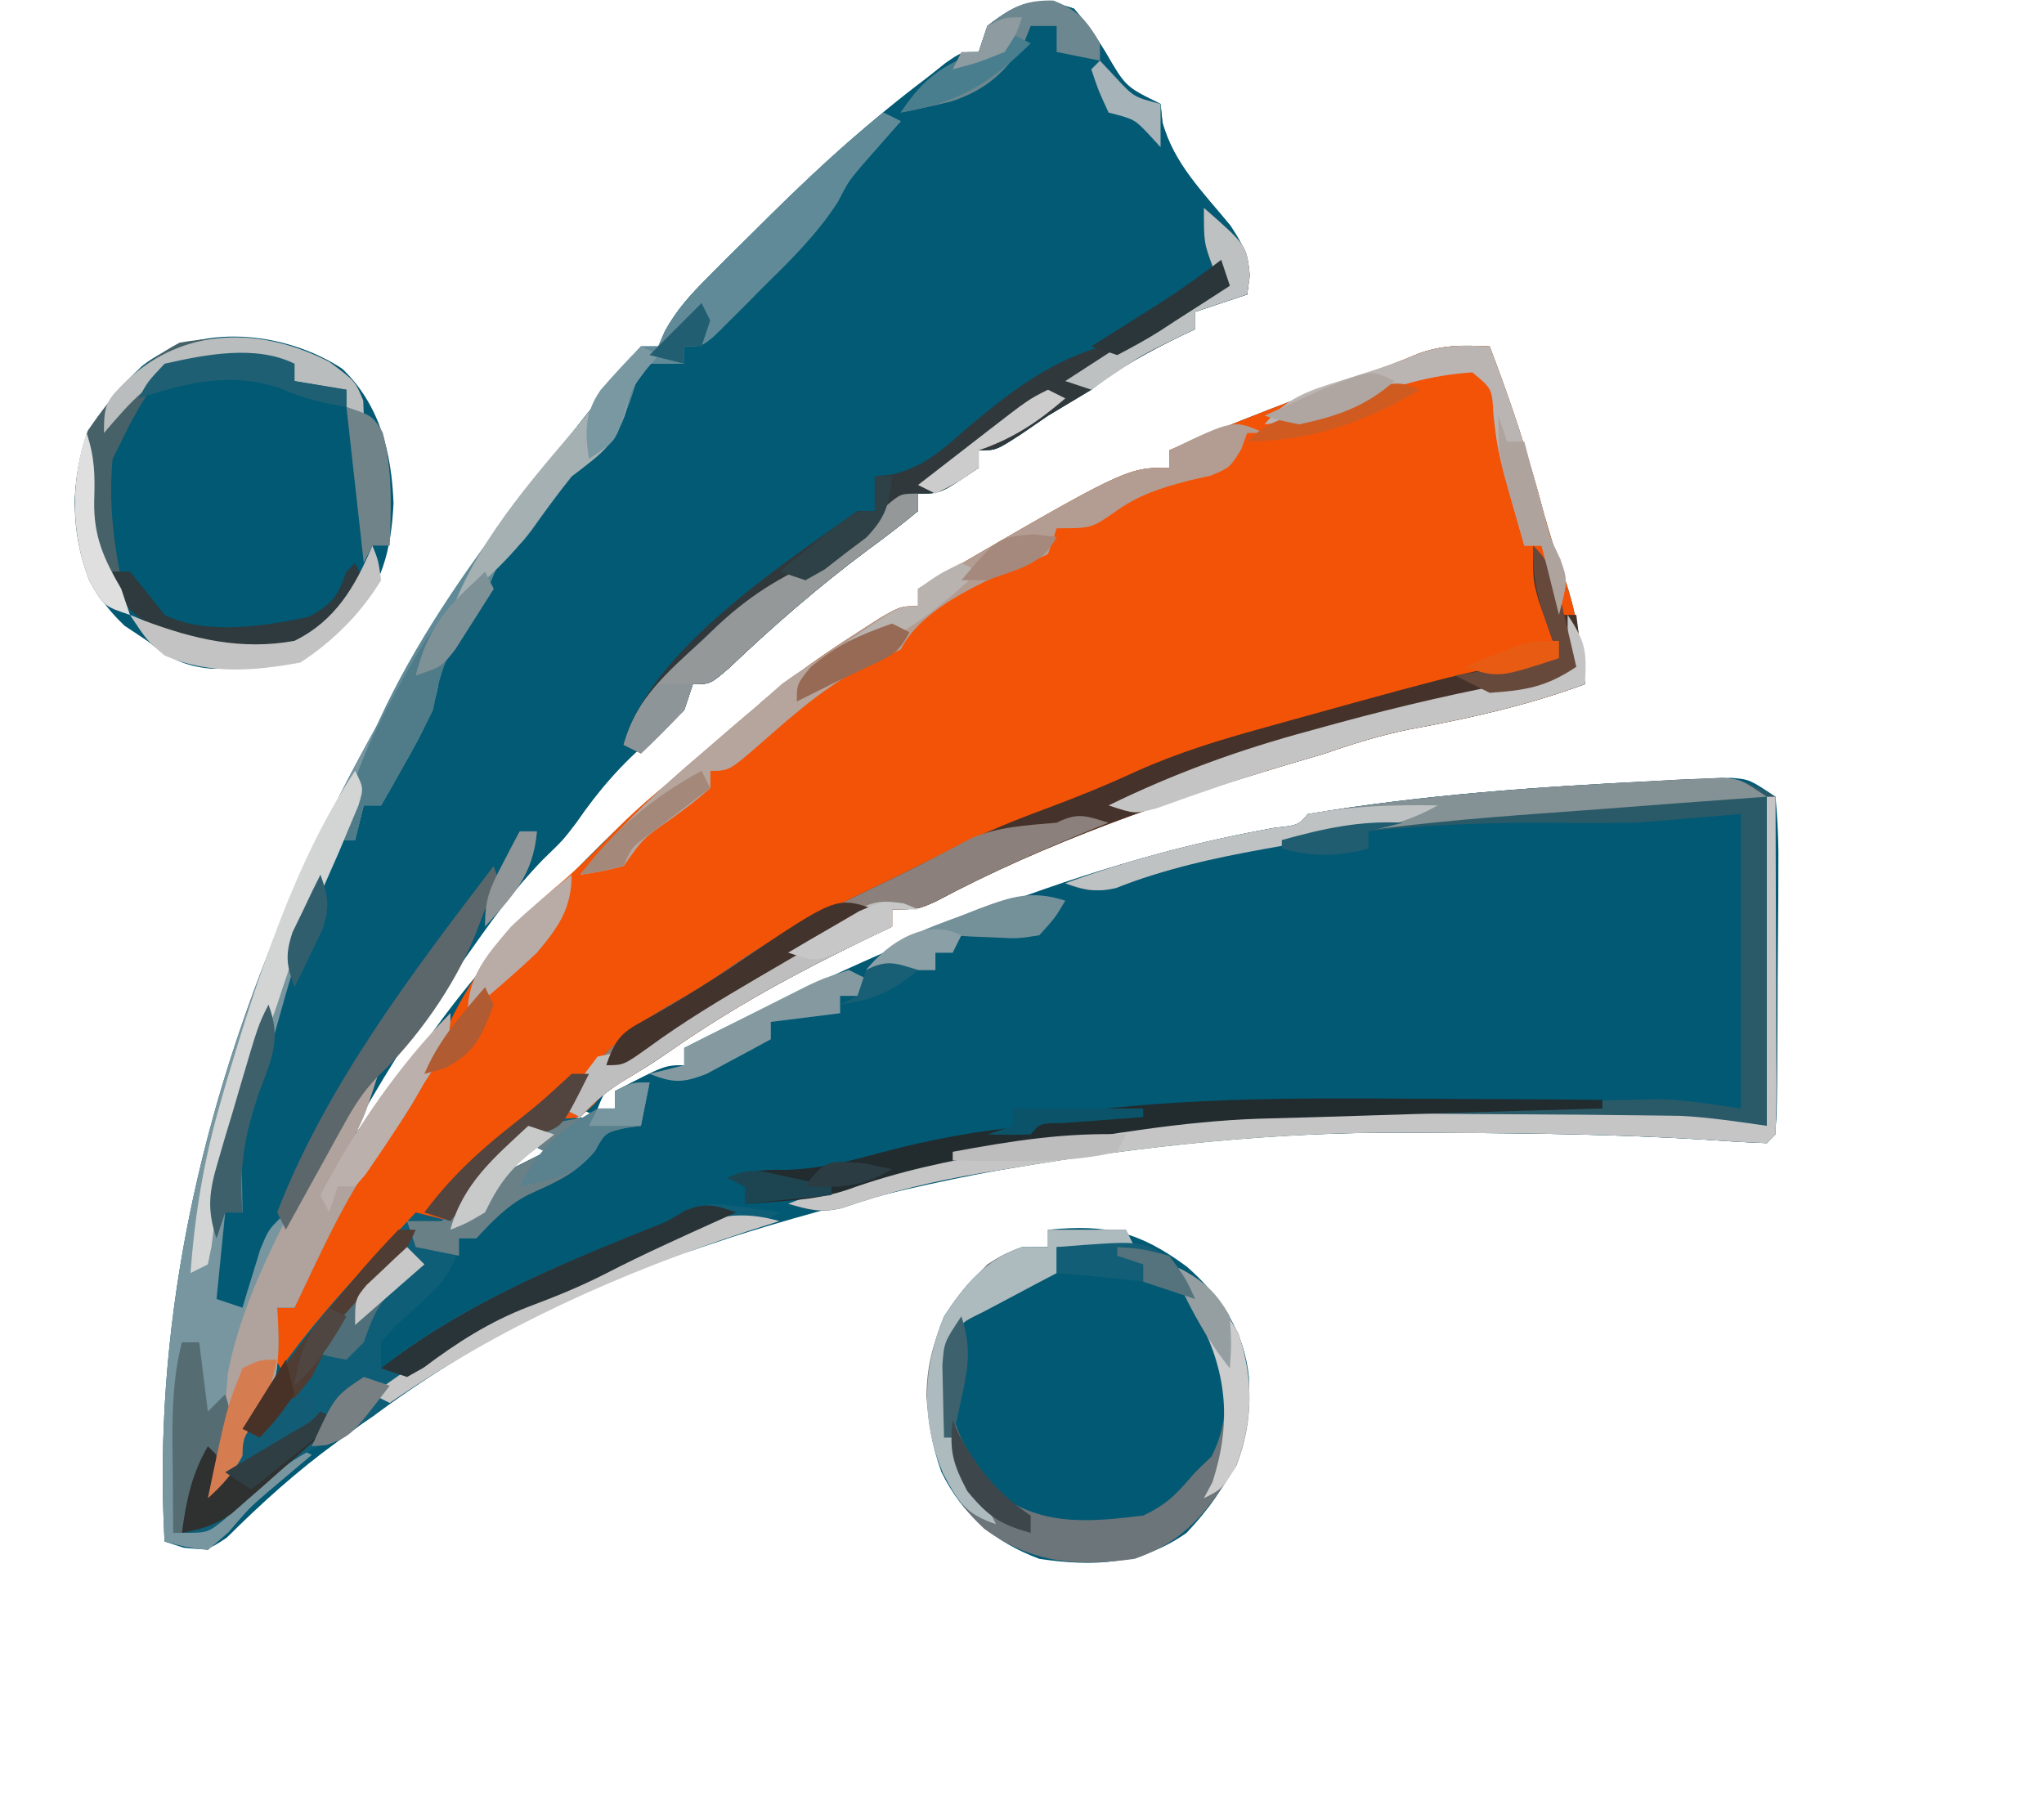<?xml version="1.0" encoding="UTF-8"?>
<svg version="1.1" xmlns="http://www.w3.org/2000/svg" width="236" height="208">
<path d="M0 0 C1.914 2.25 1.914 2.25 3.625 5 C5.962 9.035 5.962 9.035 10 11 C10.071 11.701 10.142 12.402 10.215 13.125 C11.528 17.935 14.954 21.255 18.066 25.062 C20.084 28.127 20.466 29.429 20 33 C18.02 33.66 16.04 34.32 14 35 C14 35.66 14 36.32 14 37 C13.469 37.254 12.938 37.508 12.391 37.77 C8.647 39.594 5.274 41.403 2 44 C0.337 45.006 -1.33 46.006 -3 47 C-4.052 47.722 -5.104 48.444 -6.188 49.188 C-9 51 -9 51 -11 51 C-11 51.66 -11 52.32 -11 53 C-15.385 56 -15.385 56 -18 56 C-18 56.66 -18 57.32 -18 58 C-19.905 59.575 -21.818 61.045 -23.812 62.5 C-29.502 66.739 -34.718 71.275 -39.855 76.164 C-42 78 -42 78 -44 78 C-44.495 79.485 -44.495 79.485 -45 81 C-46.637 82.543 -46.637 82.543 -48.688 84.188 C-52.207 87.161 -54.878 90.218 -57.48 94.008 C-59 96 -59 96 -61.277 98.207 C-64.715 101.734 -67.514 105.563 -70.375 109.562 C-70.945 110.354 -71.515 111.146 -72.102 111.962 C-76.472 118.103 -80.421 124.362 -84 131 C-81.19 127.834 -78.476 124.715 -76.125 121.188 C-71.708 114.562 -66.677 108.575 -61 103 C-60.054 102.034 -59.11 101.067 -58.168 100.098 C-53.247 95.072 -48.441 90.295 -42.672 86.23 C-40.194 84.407 -38.142 82.2 -36 80 C-32.588 77.147 -29.061 74.643 -25.312 72.25 C-24.36 71.636 -23.407 71.023 -22.426 70.391 C-20 69 -20 69 -18 69 C-18 68.34 -18 67.68 -18 67 C6.02 53 6.02 53 11 53 C11 52.34 11 51.68 11 51 C18.534 47.757 26.127 44.818 33.871 42.113 C35.834 41.415 37.782 40.671 39.703 39.863 C42.558 38.79 44.977 38.859 48 39 C50.434 45.389 52.555 51.755 54.277 58.371 C54.961 60.857 55.763 63.259 56.625 65.688 C58.04 69.793 58.607 73.68 59 78 C52.281 80.475 45.575 81.963 38.551 83.254 C35.242 83.949 32.185 84.879 29 86 C27.523 86.444 26.044 86.882 24.562 87.312 C10.585 91.495 -3.035 96.194 -15.941 103.082 C-18 104 -18 104 -21 104 C-21 104.66 -21 105.32 -21 106 C-22.016 106.485 -23.032 106.969 -24.078 107.469 C-31.923 111.268 -39.289 115.245 -46.449 120.238 C-49 122 -49 122 -51.77 123.605 C-54.12 124.805 -54.12 124.805 -55 127 C-54.34 127 -53.68 127 -53 127 C-53 126.34 -53 125.68 -53 125 C-47.25 122 -47.25 122 -45 122 C-45 121.34 -45 120.68 -45 120 C-23.087 108.92 -1.122 98.937 23.184 94.578 C25.892 94.291 25.892 94.291 27 93 C40.317 90.753 54.021 89.819 67.5 89.188 C68.513 89.135 69.527 89.082 70.571 89.027 C71.506 88.991 72.442 88.955 73.406 88.918 C74.224 88.885 75.042 88.851 75.885 88.817 C78 89 78 89 81 91 C81.279 93.968 81.372 96.724 81.328 99.691 C81.326 100.552 81.324 101.412 81.322 102.299 C81.316 104.119 81.302 105.939 81.281 107.759 C81.25 110.555 81.24 113.35 81.234 116.146 C81.225 117.911 81.215 119.676 81.203 121.441 C81.199 122.283 81.195 123.125 81.19 123.992 C81.117 129.883 81.117 129.883 80 131 C77.408 130.901 74.836 130.743 72.25 130.562 C62.767 130.006 53.293 129.853 43.797 129.822 C42.209 129.816 40.621 129.806 39.033 129.792 C27.551 129.7 16.378 130.467 5 132 C3.903 132.146 2.805 132.292 1.675 132.443 C-12.592 134.462 -26.277 137.633 -40 142 C-41.237 142.378 -42.475 142.755 -43.75 143.145 C-57.752 147.731 -71.312 155.045 -83 164 C-84.017 164.733 -84.017 164.733 -85.055 165.48 C-89.678 168.835 -93.769 172.534 -97.824 176.559 C-100 178 -100 178 -102.77 177.723 C-103.506 177.484 -104.242 177.246 -105 177 C-107.651 128.638 -84.755 82.405 -55.241 45.564 C-54.069 44.087 -52.93 42.585 -51.793 41.082 C-51.201 40.395 -50.61 39.708 -50 39 C-49.34 39 -48.68 39 -48 39 C-47.747 38.423 -47.495 37.845 -47.234 37.251 C-45.85 34.727 -44.285 33.026 -42.254 30.988 C-41.504 30.234 -40.754 29.48 -39.981 28.703 C-39.183 27.914 -38.385 27.125 -37.562 26.312 C-36.752 25.506 -35.941 24.7 -35.105 23.869 C-29.341 18.192 -23.47 12.87 -17 8 C-16.286 7.432 -15.572 6.863 -14.836 6.277 C-13 5 -13 5 -11 5 C-10.67 4.01 -10.34 3.02 -10 2 C-6.371 -0.822 -4.361 -1.52 0 0 Z M-57 127 C-57.99 127.99 -58.98 128.98 -60 130 C-58.35 129.34 -56.7 128.68 -55 128 C-55.66 127.67 -56.32 127.34 -57 127 Z M-63 131 C-63.99 132.485 -63.99 132.485 -65 134 C-63.68 133.34 -62.36 132.68 -61 132 C-61.66 131.67 -62.32 131.34 -63 131 Z M-86 133 C-85 135 -85 135 -85 135 Z M-87 135 C-86 137 -86 137 -86 137 Z M-88 137 C-87 139 -87 139 -87 139 Z " fill="#015974" transform="translate(124,1)"/>
<path d="M0 0 C2.434 6.389 4.555 12.755 6.277 19.371 C6.961 21.857 7.763 24.259 8.625 26.688 C10.04 30.793 10.607 34.68 11 39 C4.281 41.475 -2.425 42.963 -9.449 44.254 C-12.758 44.949 -15.815 45.879 -19 47 C-20.477 47.444 -21.956 47.882 -23.438 48.312 C-37.415 52.495 -51.035 57.194 -63.941 64.082 C-66 65 -66 65 -69 65 C-69 65.66 -69 66.32 -69 67 C-70.016 67.485 -71.032 67.969 -72.078 68.469 C-79.923 72.268 -87.289 76.245 -94.449 81.238 C-96.175 82.43 -97.944 83.563 -99.746 84.637 C-101.994 85.852 -101.994 85.852 -103.375 87.5 C-105 89 -105 89 -108.188 90.125 C-112.69 91.876 -115.101 95.312 -118.008 99.039 C-120 101 -120 101 -122.461 101.484 C-125.997 102.202 -127.177 103.917 -129.5 106.625 C-130.272 107.522 -131.044 108.419 -131.84 109.344 C-134.387 112.476 -136.744 115.653 -139 119 C-140.429 116.646 -141.087 115.52 -140.625 112.75 C-140.419 112.172 -140.213 111.595 -140 111 C-139.34 111 -138.68 111 -138 111 C-137.762 109.992 -137.523 108.984 -137.277 107.945 C-136.075 103.744 -134.003 100.463 -131.562 96.875 C-128.96 92.961 -126.386 89.052 -124 85 C-123.505 84.196 -123.01 83.391 -122.5 82.562 C-120.945 79.988 -120.945 79.988 -119.625 77.125 C-116.354 70.834 -112.538 66.366 -107.105 61.82 C-104.949 59.956 -102.982 57.986 -101 55.938 C-97.821 52.702 -94.486 50.019 -90.812 47.371 C-88.305 45.474 -86.19 43.249 -84 41 C-80.588 38.147 -77.061 35.643 -73.312 33.25 C-72.36 32.636 -71.407 32.023 -70.426 31.391 C-68 30 -68 30 -66 30 C-66 29.34 -66 28.68 -66 28 C-41.98 14 -41.98 14 -37 14 C-37 13.34 -37 12.68 -37 12 C-29.466 8.757 -21.873 5.818 -14.129 3.113 C-12.166 2.415 -10.218 1.671 -8.297 0.863 C-5.442 -0.21 -3.023 -0.141 0 0 Z " fill="#F35307" transform="translate(172,40)"/>
<path d="M0 0 C1.914 2.25 1.914 2.25 3.625 5 C5.962 9.035 5.962 9.035 10 11 C10.071 11.701 10.142 12.402 10.215 13.125 C11.528 17.935 14.954 21.255 18.066 25.062 C20.084 28.127 20.466 29.429 20 33 C18.02 33.66 16.04 34.32 14 35 C14 35.66 14 36.32 14 37 C13.469 37.254 12.938 37.508 12.391 37.77 C8.647 39.594 5.274 41.403 2 44 C0.337 45.006 -1.33 46.006 -3 47 C-4.052 47.722 -5.104 48.444 -6.188 49.188 C-9 51 -9 51 -11 51 C-11 51.66 -11 52.32 -11 53 C-15.385 56 -15.385 56 -18 56 C-18 56.66 -18 57.32 -18 58 C-19.905 59.575 -21.818 61.045 -23.812 62.5 C-29.502 66.739 -34.718 71.275 -39.855 76.164 C-42 78 -42 78 -44 78 C-44.495 79.485 -44.495 79.485 -45 81 C-46.637 82.543 -46.637 82.543 -48.688 84.188 C-52.207 87.161 -54.878 90.218 -57.48 94.008 C-59 96 -59 96 -61.27 98.184 C-64.791 101.816 -67.594 105.807 -70.5 109.938 C-76.762 118.793 -76.762 118.793 -79.605 122.043 C-82.492 125.607 -84.629 129.356 -86.812 133.375 C-87.219 134.111 -87.626 134.847 -88.045 135.605 C-89.036 137.4 -90.019 139.2 -91 141 C-91.66 141 -92.32 141 -93 141 C-93.124 141.557 -93.248 142.114 -93.375 142.688 C-94.06 145.221 -94.991 147.579 -96 150 C-96.66 150 -97.32 150 -98 150 C-98.495 150.99 -98.495 150.99 -99 152 C-100.205 147.06 -99.686 143.777 -98 139 C-97.67 138.67 -97.34 138.34 -97 138 C-97.062 137.072 -97.124 136.144 -97.188 135.188 C-97.253 130.593 -95.672 126.743 -94.141 122.461 C-92.65 117.938 -91.573 113.349 -90.571 108.696 C-89.446 103.821 -87.61 100.203 -85 96 C-84.34 96 -83.68 96 -83 96 C-82.876 95.361 -82.752 94.721 -82.625 94.062 C-82.419 93.382 -82.213 92.701 -82 92 C-81.01 91.505 -81.01 91.505 -80 91 C-77.552 86.834 -75.472 82.476 -74 77.875 C-72.828 74.505 -71.101 71.857 -69.156 68.883 C-67.878 66.938 -67.878 66.938 -67 64.312 C-65.625 61.132 -63.525 59.349 -61 57 C-60.134 56.134 -59.267 55.267 -58.375 54.375 C-57.062 53.062 -55.726 51.767 -54.312 50.562 C-52.409 48.296 -51.837 45.809 -51 43 C-50.505 42.01 -50.505 42.01 -50 41 C-48.35 41 -46.7 41 -45 41 C-45 40.34 -45 39.68 -45 39 C-43.566 37.59 -43.566 37.59 -41.562 35.938 C-32.078 27.926 -32.078 27.926 -25.086 17.832 C-22.3 13.132 -18.449 7.978 -13.309 5.926 C-12.547 5.62 -11.785 5.315 -11 5 C-10.67 4.01 -10.34 3.02 -10 2 C-6.371 -0.822 -4.361 -1.52 0 0 Z " fill="#035A75" transform="translate(124,1)"/>
<path d="M0 0 C6.833 -0.651 10.508 0.186 16.051 4.277 C19.956 7.729 22.676 11.726 23.203 17.051 C23.358 24.512 21.187 29.517 16 35 C10.763 38.704 5.19 38.922 -1 38 C-6.174 36.063 -9.883 32.929 -12.316 27.953 C-14.483 21.764 -14.532 16.1 -12 10 C-9.675 6.446 -7.133 3.378 -3 2 C-2.01 2 -1.02 2 0 2 C0 1.34 0 0.68 0 0 Z " fill="#015974" transform="translate(121,142)"/>
<path d="M0 0 C4.328 4.155 5.697 9.706 5.91 15.539 C5.647 20.854 4.608 25.183 0.82 29.141 C-4.344 33.749 -8.218 34.713 -15.094 34.633 C-18.281 34.346 -20.039 33.405 -22.527 31.414 C-23.827 30.548 -23.827 30.548 -25.152 29.664 C-29.574 25.475 -30.698 21.254 -30.902 15.352 C-30.657 8.587 -27.986 4.212 -23.117 -0.324 C-16.71 -5.409 -6.628 -4.356 0 0 Z " fill="#015974" transform="translate(39.527,42.586)"/>
<path d="M0 0 C0.99 0.495 0.99 0.495 2 1 C1.602 1.447 1.203 1.895 0.793 2.355 C0.263 2.96 -0.267 3.565 -0.812 4.188 C-1.335 4.779 -1.857 5.371 -2.395 5.98 C-4.063 7.963 -4.063 7.963 -5.258 10.281 C-7.716 14.118 -10.831 17.121 -14.062 20.312 C-14.7 20.958 -15.337 21.603 -15.994 22.268 C-16.606 22.877 -17.217 23.486 -17.848 24.113 C-18.405 24.668 -18.962 25.223 -19.535 25.794 C-21 27 -21 27 -23 27 C-23 27.66 -23 28.32 -23 29 C-24.65 29 -26.3 29 -28 29 C-28.238 29.905 -28.238 29.905 -28.48 30.828 C-30.057 36.228 -31.353 38.65 -36 42 C-37.641 44.045 -39.16 46.148 -40.668 48.293 C-42 50 -42 50 -44 51 C-44.73 52.692 -45.455 54.387 -46.141 56.098 C-47 58 -47 58 -49.125 61.125 C-51.111 63.766 -51.111 63.766 -51.426 66.316 C-52.117 69.549 -53.436 71.941 -55.062 74.812 C-55.61 75.788 -56.158 76.764 -56.723 77.77 C-57.144 78.506 -57.566 79.242 -58 80 C-58.66 80 -59.32 80 -60 80 C-60.33 81.32 -60.66 82.64 -61 84 C-61.66 84 -62.32 84 -63 84 C-66.893 93.387 -69.413 103.333 -72.168 113.102 C-72.736 115.08 -73.349 117.047 -74 119 C-74.067 120.394 -74.085 121.792 -74.062 123.188 C-74.042 124.446 -74.021 125.704 -74 127 C-74.66 127 -75.32 127 -76 127 C-76.33 130.3 -76.66 133.6 -77 137 C-76.01 137.33 -75.02 137.66 -74 138 C-73.818 137.385 -73.636 136.77 -73.449 136.137 C-73.198 135.328 -72.946 134.52 -72.688 133.688 C-72.444 132.887 -72.2 132.086 -71.949 131.262 C-71 129 -71 129 -69.564 127.58 C-67.947 125.947 -67.06 124.503 -66.027 122.461 C-65.685 121.798 -65.343 121.136 -64.99 120.453 C-64.284 119.06 -63.579 117.667 -62.873 116.273 C-60.201 111.1 -60.201 111.1 -58 110 C-59.875 115.75 -59.875 115.75 -61 118 C-60.625 117.492 -60.25 116.984 -59.863 116.461 C-56.693 112.196 -53.442 108.049 -50 104 C-50 107.657 -51.042 108.955 -53 112 C-53.681 113.176 -53.681 113.176 -54.375 114.375 C-56 117 -56 117 -58.25 119.938 C-62.29 125.472 -65.039 131.847 -68 138 C-68.66 138 -69.32 138 -70 138 C-69.965 138.592 -69.93 139.183 -69.895 139.793 C-69.72 144.886 -69.976 147.743 -73 152 C-73.543 153.241 -74.063 154.491 -74.562 155.75 C-76 159 -76 159 -78 160 C-78 158.02 -78 156.04 -78 154 C-79.884 157.265 -80.493 160.281 -81 164 C-76.055 161.373 -72.122 157.734 -68 154 C-67.34 154.33 -66.68 154.66 -66 155 C-66.671 155.563 -66.671 155.563 -67.355 156.137 C-67.96 156.648 -68.565 157.16 -69.188 157.688 C-69.828 158.229 -70.469 158.77 -71.129 159.328 C-73.211 161.126 -73.211 161.126 -75.625 163.938 C-76.409 164.618 -77.192 165.299 -78 166 C-80.648 165.629 -80.648 165.629 -83 165 C-85.651 116.638 -62.755 70.405 -33.241 33.564 C-32.069 32.087 -30.93 30.585 -29.793 29.082 C-29.201 28.395 -28.61 27.708 -28 27 C-27.34 27 -26.68 27 -26 27 C-25.751 26.426 -25.502 25.851 -25.245 25.26 C-23.818 22.67 -22.174 20.931 -20.078 18.848 C-19.3 18.071 -18.521 17.294 -17.719 16.494 C-16.904 15.692 -16.089 14.889 -15.25 14.062 C-14.451 13.264 -13.652 12.465 -12.828 11.643 C-8.702 7.547 -4.544 3.628 0 0 Z M-64 121 C-63 123 -63 123 -63 123 Z M-65 123 C-64 125 -64 125 -64 125 Z M-66 125 C-65 127 -65 127 -65 127 Z " fill="#7896A0" transform="translate(102,13)"/>
<path d="M0 0 C-0.33 1.65 -0.66 3.3 -1 5 C-1.598 5.082 -2.196 5.165 -2.812 5.25 C-5.128 5.802 -5.128 5.802 -6.25 7.812 C-8.485 10.606 -10.864 11.504 -14.066 12.984 C-16.499 14.262 -18.142 15.999 -20 18 C-20.66 18 -21.32 18 -22 18 C-22.081 18.576 -22.162 19.152 -22.246 19.746 C-23.23 22.687 -24.787 23.98 -27.062 26.062 C-29.264 28.013 -29.264 28.013 -31 30 C-31 30.99 -31 31.98 -31 33 C-29.701 31.979 -29.701 31.979 -28.375 30.938 C-19.968 24.942 -10.065 20.873 -0.523 17.043 C1.966 16.076 1.966 16.076 4.039 14.84 C6.519 13.778 8.1 13.985 10.75 14.375 C11.549 14.486 12.348 14.597 13.172 14.711 C13.775 14.806 14.378 14.902 15 15 C12.227 16.849 9.8 17.788 6.656 18.801 C-7.177 23.287 -20.272 29.854 -31.945 38.559 C-33.934 39.953 -35.852 40.944 -38.062 41.938 C-42.43 43.953 -45.592 47.066 -49.02 50.391 C-51 52 -51 52 -54 52 C-54.348 47.123 -53.417 44.229 -51 40 C-50.67 40 -50.34 40 -50 40 C-50 42.31 -50 44.62 -50 47 C-49.319 45.175 -49.319 45.175 -48.625 43.312 C-43.853 32.588 -34.933 23.489 -27 15 C-25.68 15.33 -24.36 15.66 -23 16 C-22.629 15.299 -22.258 14.598 -21.875 13.875 C-18.71 9.021 -16.133 5.47 -10.312 4.188 C-9.219 4.126 -8.126 4.064 -7 4 C-6.01 3.67 -5.02 3.34 -4 3 C-4 2.34 -4 1.68 -4 1 C-2 0 -2 0 0 0 Z M-14 7 C-14.99 8.485 -14.99 8.485 -16 10 C-14.68 9.34 -13.36 8.68 -12 8 C-12.66 7.67 -13.32 7.34 -14 7 Z " fill="#0F5E77" transform="translate(75,125)"/>
<path d="M0 0 C0.025 5.536 0.043 11.072 0.055 16.608 C0.06 18.492 0.067 20.377 0.075 22.262 C0.088 24.965 0.093 27.668 0.098 30.371 C0.103 31.219 0.108 32.067 0.113 32.941 C0.113 34.961 0.062 36.981 0 39 C-0.33 39.33 -0.66 39.66 -1 40 C-3.592 39.901 -6.164 39.743 -8.75 39.562 C-18.233 39.006 -27.707 38.853 -37.203 38.822 C-38.791 38.816 -40.379 38.806 -41.967 38.792 C-57.701 38.665 -72.991 40.314 -88.5 42.938 C-89.48 43.094 -90.459 43.251 -91.469 43.412 C-97.112 44.354 -102.42 45.628 -107.826 47.514 C-110.256 48.057 -111.666 47.791 -114 47 C-104.467 43.26 -95.338 40.826 -85.188 39.25 C-83.962 39.042 -82.737 38.835 -81.475 38.621 C-65.804 36.087 -49.997 35.818 -34.158 35.442 C-31.343 35.374 -28.529 35.297 -25.715 35.219 C-23.901 35.174 -22.087 35.13 -20.273 35.086 C-19.444 35.062 -18.615 35.038 -17.761 35.014 C-16.975 34.997 -16.19 34.98 -15.38 34.962 C-14.701 34.945 -14.022 34.928 -13.322 34.911 C-10.196 35.031 -7.097 35.558 -4 36 C-4 24.78 -4 13.56 -4 2 C-7.96 2.33 -11.92 2.66 -16 3 C-19.508 3.041 -22.994 3.049 -26.5 3 C-43.088 2.937 -59.686 4.63 -75.445 10.223 C-78.146 11.044 -79.398 11.001 -82 10 C-74.06 7.087 -66.253 5.118 -57.957 3.613 C-55.125 3.308 -55.125 3.308 -54 2 C-40.866 -0.2 -27.354 -1.157 -14.062 -1.812 C-13.105 -1.865 -12.148 -1.918 -11.162 -1.973 C-10.274 -2.009 -9.387 -2.045 -8.473 -2.082 C-7.702 -2.115 -6.931 -2.149 -6.137 -2.183 C-3.691 -1.974 -2.11 -1.22 0 0 Z " fill="#2A5A68" transform="translate(205,92)"/>
<path d="M0 0 C2.565 2.565 2.54 4.477 3 8 C3.66 8 4.32 8 5 8 C5.495 11.96 5.495 11.96 6 16 C-0.719 18.475 -7.425 19.963 -14.449 21.254 C-17.758 21.949 -20.815 22.879 -24 24 C-25.477 24.444 -26.956 24.882 -28.438 25.312 C-42.415 29.495 -56.035 34.194 -68.941 41.082 C-71 42 -71 42 -74 42 C-74 42.66 -74 43.32 -74 44 C-75.016 44.485 -76.032 44.969 -77.078 45.469 C-84.923 49.268 -92.289 53.245 -99.449 58.238 C-101.167 59.425 -102.926 60.554 -104.719 61.625 C-106.837 62.902 -108.349 64.175 -110 66 C-110.66 65.67 -111.32 65.34 -112 65 C-108.342 59.142 -104.585 55.747 -98.551 52.422 C-96.2 51.111 -94.066 49.683 -91.875 48.125 C-85.932 44.1 -79.437 41.095 -72.99 37.974 C-70.95 36.976 -68.929 35.946 -66.906 34.914 C-63.529 33.221 -60.109 31.811 -56.562 30.5 C-52.876 29.134 -49.284 27.681 -45.719 26.031 C-40.908 23.873 -36.016 22.393 -30.938 21 C-30.028 20.746 -29.118 20.492 -28.181 20.23 C-6.562 14.235 -6.562 14.235 3 13 C2.783 12.397 2.567 11.793 2.344 11.172 C2.065 10.373 1.787 9.573 1.5 8.75 C1.222 7.961 0.943 7.172 0.656 6.359 C0 4 0 4 0 0 Z " fill="#45322A" transform="translate(177,63)"/>
<path d="M0 0 C0.99 0.495 0.99 0.495 2 1 C1.602 1.447 1.203 1.895 0.793 2.355 C0.263 2.96 -0.267 3.565 -0.812 4.188 C-1.335 4.779 -1.857 5.371 -2.395 5.98 C-4.063 7.963 -4.063 7.963 -5.258 10.281 C-7.716 14.118 -10.831 17.121 -14.062 20.312 C-14.7 20.958 -15.337 21.603 -15.994 22.268 C-16.606 22.877 -17.217 23.486 -17.848 24.113 C-18.405 24.668 -18.962 25.223 -19.535 25.794 C-21 27 -21 27 -23 27 C-23 27.66 -23 28.32 -23 29 C-24.65 29 -26.3 29 -28 29 C-28.238 29.905 -28.238 29.905 -28.48 30.828 C-30.057 36.228 -31.353 38.65 -36 42 C-37.641 44.045 -39.16 46.148 -40.668 48.293 C-42 50 -42 50 -44 51 C-44.73 52.692 -45.455 54.387 -46.141 56.098 C-47 58 -47 58 -49.125 61.125 C-51.111 63.766 -51.111 63.766 -51.426 66.316 C-52.117 69.549 -53.436 71.941 -55.062 74.812 C-55.61 75.788 -56.158 76.764 -56.723 77.77 C-57.355 78.874 -57.355 78.874 -58 80 C-58.66 80 -59.32 80 -60 80 C-60.33 81.32 -60.66 82.64 -61 84 C-61.66 84 -62.32 84 -63 84 C-58.683 64.881 -45.245 48.548 -33.241 33.564 C-32.069 32.087 -30.93 30.585 -29.793 29.082 C-29.201 28.395 -28.61 27.708 -28 27 C-27.34 27 -26.68 27 -26 27 C-25.751 26.426 -25.502 25.851 -25.245 25.26 C-23.818 22.67 -22.174 20.931 -20.078 18.848 C-19.3 18.071 -18.521 17.294 -17.719 16.494 C-16.904 15.692 -16.089 14.889 -15.25 14.062 C-14.051 12.865 -14.051 12.865 -12.828 11.643 C-8.702 7.547 -4.544 3.628 0 0 Z " fill="#608A97" transform="translate(102,13)"/>
<path d="M0 0 C4.923 4.308 4.923 4.308 5.312 7.812 C5.209 8.534 5.106 9.256 5 10 C3.02 10.66 1.04 11.32 -1 12 C-1 12.66 -1 13.32 -1 14 C-1.531 14.254 -2.062 14.508 -2.609 14.77 C-6.353 16.594 -9.726 18.403 -13 21 C-14.663 22.006 -16.33 23.006 -18 24 C-19.052 24.722 -20.104 25.444 -21.188 26.188 C-24 28 -24 28 -26 28 C-26 28.66 -26 29.32 -26 30 C-30.385 33 -30.385 33 -33 33 C-33 33.66 -33 34.32 -33 35 C-34.905 36.575 -36.818 38.045 -38.812 39.5 C-44.502 43.739 -49.718 48.275 -54.855 53.164 C-57 55 -57 55 -59 55 C-59.33 55.99 -59.66 56.98 -60 58 C-61.627 59.706 -63.29 61.378 -65 63 C-65.66 62.67 -66.32 62.34 -67 62 C-64.054 51.196 -48.657 41.195 -40 35 C-39.34 35 -38.68 35 -38 35 C-38 33.68 -38 32.36 -38 31 C-37.286 30.924 -36.572 30.848 -35.836 30.77 C-32.256 29.798 -30.408 28.123 -27.625 25.688 C-22.756 21.57 -18.399 18.081 -12.25 16.125 C-7.186 14.372 -2.654 11.633 2 9 C1.505 7.886 1.505 7.886 1 6.75 C0 4 0 4 0 0 Z " fill="#30383B" transform="translate(139,24)"/>
<path d="M0 0 C2.97 0 5.94 0 9 0 C9.33 0.66 9.66 1.32 10 2 C7.03 2 4.06 2 1 2 C1 2.99 1 3.98 1 5 C0.218 5.41 -0.565 5.82 -1.371 6.242 C-2.383 6.781 -3.395 7.32 -4.438 7.875 C-5.952 8.676 -5.952 8.676 -7.496 9.492 C-10.101 10.757 -10.101 10.757 -11 13 C-11.198 15.076 -11.198 15.076 -11.188 17.375 C-11.202 18.146 -11.216 18.917 -11.23 19.711 C-10.76 24.379 -8.005 27.54 -5 31 C-0.115 34.257 5.295 33.695 11 33 C13.838 31.663 14.885 30.449 17 28 C17.619 27.402 18.238 26.804 18.875 26.188 C20.634 22.767 20.697 19.694 20 16 C18.58 12.518 16.853 9.269 15 6 C14.67 5.34 14.34 4.68 14 4 C18.218 5.506 19.775 8.24 22 12 C23.729 17.188 23.715 22.14 21.75 27.25 C18.457 32.425 15.962 35.94 10 38 C3.408 38.919 -1.884 38.537 -7.344 34.543 C-11.971 30.232 -13.608 25.438 -14.031 19.199 C-13.937 12.578 -11.449 8.555 -7 4 C-4.285 2.243 -3.286 2 0 2 C0 1.34 0 0.68 0 0 Z " fill="#6C7579" transform="translate(121,142)"/>
<path d="M0 0 C-0.75 0.303 -1.5 0.606 -2.273 0.918 C-8.317 3.392 -14.179 6.007 -19.941 9.082 C-22 10 -22 10 -25 10 C-25 10.66 -25 11.32 -25 12 C-26.016 12.485 -27.032 12.969 -28.078 13.469 C-35.923 17.268 -43.289 21.245 -50.449 26.238 C-52.167 27.425 -53.926 28.554 -55.719 29.625 C-57.837 30.902 -59.349 32.175 -61 34 C-61.66 33.67 -62.32 33.34 -63 33 C-59.342 27.142 -55.585 23.747 -49.551 20.422 C-47.2 19.111 -45.066 17.683 -42.875 16.125 C-36.936 12.102 -30.445 9.091 -23.998 5.981 C-22.616 5.302 -21.242 4.605 -19.877 3.892 C-19.184 3.532 -18.491 3.172 -17.777 2.801 C-17.157 2.472 -16.537 2.144 -15.898 1.806 C-12.675 0.438 -9.471 0.299 -6 0 C-3.509 -1.245 -2.589 -0.777 0 0 Z " fill="#8B807B" transform="translate(128,95)"/>
<path d="M0 0 C-0.66 0 -1.32 0 -2 0 C-2.232 0.629 -2.464 1.258 -2.703 1.906 C-4 4 -4 4 -6.172 4.906 C-7.023 5.102 -7.873 5.298 -8.75 5.5 C-12.045 6.359 -14.619 7.174 -17.375 9.188 C-20 11 -20 11 -24 11 C-24.33 11.99 -24.66 12.98 -25 14 C-26.617 14.707 -28.239 15.406 -29.883 16.047 C-34.135 17.961 -39.865 20.729 -42 25 C-43.093 25.495 -44.186 25.99 -45.312 26.5 C-50.143 28.779 -53.986 32.148 -57.962 35.646 C-61.809 39 -61.809 39 -64 39 C-64 39.66 -64 40.32 -64 41 C-65.934 42.656 -65.934 42.656 -68.438 44.5 C-71.749 46.799 -71.749 46.799 -74 50 C-76.562 50.625 -76.562 50.625 -79 51 C-74.718 45.755 -70.175 41.353 -65 37 C-63.77 35.938 -62.541 34.876 -61.312 33.812 C-56.841 29.962 -52.291 26.429 -47.312 23.25 C-46.36 22.636 -45.407 22.023 -44.426 21.391 C-42 20 -42 20 -40 20 C-40 19.34 -40 18.68 -40 18 C-15.98 4 -15.98 4 -11 4 C-11 3.34 -11 2.68 -11 2 C-3.571 -1.571 -3.571 -1.571 0 0 Z " fill="#B39D92" transform="translate(146,50)"/>
<path d="M0 0 C0.33 0 0.66 0 1 0 C1.025 5.536 1.043 11.072 1.055 16.608 C1.06 18.492 1.067 20.377 1.075 22.262 C1.088 24.965 1.093 27.668 1.098 30.371 C1.103 31.219 1.108 32.067 1.113 32.941 C1.113 34.961 1.062 36.981 1 39 C0.67 39.33 0.34 39.66 0 40 C-2.592 39.901 -5.164 39.743 -7.75 39.562 C-17.233 39.006 -26.707 38.853 -36.203 38.822 C-37.791 38.816 -39.379 38.806 -40.967 38.792 C-56.701 38.665 -71.991 40.314 -87.5 42.938 C-88.48 43.094 -89.459 43.251 -90.469 43.412 C-96.112 44.354 -101.42 45.628 -106.826 47.514 C-109.28 48.063 -110.618 47.678 -113 47 C-103.799 43.443 -94.918 40.811 -85.152 39.211 C-83.227 38.894 -83.227 38.894 -81.262 38.571 C-67.072 36.375 -52.931 36.383 -38.607 36.598 C-35.829 36.635 -33.051 36.647 -30.272 36.659 C-24.518 36.684 -18.764 36.726 -13.01 36.807 C-12.015 36.82 -11.019 36.833 -9.994 36.846 C-6.645 37.018 -3.32 37.526 0 38 C0 25.46 0 12.92 0 0 Z " fill="#C6C5C5" transform="translate(204,92)"/>
<path d="M0 0 C0 3.657 -1.042 4.955 -3 8 C-3.454 8.784 -3.908 9.568 -4.375 10.375 C-6 13 -6 13 -8.25 15.938 C-12.29 21.472 -15.039 27.847 -18 34 C-18.66 34 -19.32 34 -20 34 C-19.965 34.592 -19.93 35.183 -19.895 35.793 C-19.72 40.886 -19.976 43.743 -23 48 C-23.543 49.241 -24.063 50.491 -24.562 51.75 C-26 55 -26 55 -28 56 C-27.867 55.287 -27.734 54.574 -27.598 53.84 C-27.421 52.882 -27.244 51.924 -27.062 50.938 C-26.78 49.418 -26.78 49.418 -26.492 47.867 C-25.947 44.916 -25.947 44.916 -25.688 41.562 C-23.917 32.386 -19.09 24.035 -14.812 15.812 C-14.372 14.962 -13.932 14.112 -13.479 13.235 C-13.059 12.442 -12.639 11.649 -12.207 10.832 C-11.83 10.118 -11.454 9.403 -11.066 8.667 C-10 7 -10 7 -8 6 C-9.875 11.75 -9.875 11.75 -11 14 C-10.625 13.492 -10.25 12.984 -9.863 12.461 C-6.693 8.196 -3.442 4.049 0 0 Z M-14 17 C-13 19 -13 19 -13 19 Z M-15 19 C-14 21 -14 21 -14 21 Z M-16 21 C-15 23 -15 23 -15 23 Z " fill="#B0A39D" transform="translate(52,117)"/>
<path d="M0 0 C2.13 0.01 4.259 0.019 6.389 0.027 C11.53 0.049 16.671 0.083 21.812 0.125 C21.812 0.455 21.812 0.785 21.812 1.125 C20.447 1.163 20.447 1.163 19.053 1.201 C11.048 1.424 3.043 1.664 -4.961 1.925 C-9.275 2.066 -13.589 2.193 -17.904 2.306 C-26.583 2.609 -35.132 4.103 -43.688 5.5 C-44.977 5.709 -46.267 5.918 -47.596 6.134 C-53.715 7.178 -59.503 8.391 -65.341 10.505 C-67.797 11.33 -70.172 11.631 -72.75 11.812 C-73.597 11.878 -74.444 11.944 -75.316 12.012 C-75.934 12.049 -76.551 12.086 -77.188 12.125 C-77.188 11.465 -77.188 10.805 -77.188 10.125 C-77.847 9.795 -78.507 9.465 -79.188 9.125 C-76.835 8.401 -75.006 8.131 -72.527 8.215 C-68.618 8.11 -65.118 7.22 -61.375 6.188 C-55.625 4.664 -50.126 3.646 -44.188 3.125 C-43.858 2.795 -43.528 2.465 -43.188 2.125 C-28.836 -0.113 -14.487 -0.121 0 0 Z " fill="#222B2E" transform="translate(163.188,126.875)"/>
<path d="M0 0 C-0.55 0.039 -1.101 0.078 -1.667 0.118 C-7.528 0.537 -13.387 0.98 -19.244 1.434 C-21.415 1.6 -23.586 1.76 -25.757 1.914 C-42.224 3.086 -58.765 4.874 -74.494 10.178 C-77.181 11.059 -78.396 11.002 -81 10 C-73.06 7.087 -65.253 5.118 -56.957 3.613 C-54.125 3.308 -54.125 3.308 -53 2 C-39.845 -0.204 -26.312 -1.159 -13 -1.812 C-11.551 -1.892 -11.551 -1.892 -10.074 -1.973 C-9.183 -2.009 -8.293 -2.045 -7.375 -2.082 C-6.599 -2.115 -5.823 -2.149 -5.023 -2.183 C-3 -2 -3 -2 0 0 Z " fill="#849195" transform="translate(204,92)"/>
<path d="M0 0 C2.938 2.188 2.938 2.188 3.875 4.438 C3.896 5.015 3.916 5.593 3.938 6.188 C3.277 5.857 2.618 5.527 1.938 5.188 C1.938 4.527 1.938 3.868 1.938 3.188 C-1.032 2.692 -1.032 2.692 -4.062 2.188 C-4.062 1.528 -4.062 0.868 -4.062 0.188 C-6.736 0.141 -9.39 0.145 -12.062 0.188 C-13.279 0.188 -14.496 0.188 -15.75 0.188 C-20.08 1.495 -21.009 3.431 -23.117 7.277 C-23.429 7.908 -23.741 8.538 -24.062 9.188 C-24.392 9.848 -24.723 10.508 -25.062 11.188 C-25.629 17.424 -24.655 23.174 -23.062 29.188 C-26.062 28.188 -26.062 28.188 -27.75 25.25 C-29.971 19.539 -29.929 13.69 -27.938 7.938 C-24.969 3.584 -22.021 0.211 -17.312 -2.25 C-11.289 -3.293 -5.478 -2.852 0 0 Z " fill="#476169" transform="translate(38.062,41.812)"/>
<path d="M0 0 C-0.33 1.65 -0.66 3.3 -1 5 C-1.598 5.082 -2.196 5.165 -2.812 5.25 C-5.128 5.802 -5.128 5.802 -6.25 7.812 C-8.485 10.606 -10.864 11.504 -14.066 12.984 C-16.499 14.262 -18.142 15.999 -20 18 C-20.66 18 -21.32 18 -22 18 C-22 18.66 -22 19.32 -22 20 C-23.65 19.67 -25.3 19.34 -27 19 C-27.33 18.01 -27.66 17.02 -28 16 C-26.68 16 -25.36 16 -24 16 C-22.227 14.227 -20.62 12.411 -19 10.5 C-15.056 5.846 -13.224 4.764 -7 4 C-6.01 3.67 -5.02 3.34 -4 3 C-4 2.34 -4 1.68 -4 1 C-2 0 -2 0 0 0 Z M-14 7 C-14.99 8.485 -14.99 8.485 -16 10 C-14.68 9.34 -13.36 8.68 -12 8 C-12.66 7.67 -13.32 7.34 -14 7 Z " fill="#6A8087" transform="translate(75,125)"/>
<path d="M0 0 C2.152 3.228 2.201 4.284 2 8 C-4.719 10.475 -11.425 11.963 -18.449 13.254 C-21.758 13.949 -24.814 14.88 -28 16 C-29.54 16.465 -31.081 16.924 -32.625 17.375 C-37.627 18.847 -42.528 20.563 -47.434 22.328 C-50 23 -50 23 -53 22 C-45.417 18.291 -37.895 15.566 -29.75 13.375 C-28.663 13.076 -27.575 12.777 -26.455 12.468 C-19.216 10.508 -11.98 8.823 -4.598 7.508 C-2.029 7.126 -2.029 7.126 0 6 C0 4.02 0 2.04 0 0 Z " fill="#C4C4C4" transform="translate(181,71)"/>
<path d="M0 0 C2.449 6.426 4.597 12.825 6.289 19.492 C6.951 22.055 6.951 22.055 8.148 24.57 C9 27 9 27 8 31 C7.34 28.36 6.68 25.72 6 23 C5.34 23 4.68 23 4 23 C0.945 12.376 0.945 12.376 0.438 7.938 C0.281 4.884 0.281 4.884 -2 3 C-6.725 3.302 -11.392 4.59 -15.688 6.562 C-19.175 8.076 -22.234 8.616 -26 9 C-23.464 5.931 -20.88 5.094 -17.125 3.938 C-14.136 3.005 -11.216 2.09 -8.324 0.887 C-5.454 -0.208 -3.045 -0.142 0 0 Z " fill="#BAB4B2" transform="translate(172,40)"/>
<path d="M0 0 C0.66 0.33 1.32 0.66 2 1 C1 3 1 3 -2.312 4.5 C-7.143 6.779 -10.986 10.148 -14.962 13.646 C-18.809 17 -18.809 17 -21 17 C-21 17.66 -21 18.32 -21 19 C-22.934 20.656 -22.934 20.656 -25.438 22.5 C-28.749 24.799 -28.749 24.799 -31 28 C-33.562 28.625 -33.562 28.625 -36 29 C-31.718 23.755 -27.175 19.353 -22 15 C-20.77 13.938 -19.541 12.876 -18.312 11.812 C-17.738 11.325 -17.163 10.838 -16.57 10.336 C-15.26 9.221 -13.971 8.082 -12.688 6.938 C-8.763 4.108 -4.517 1.751 0 0 Z " fill="#B6A59D" transform="translate(103,72)"/>
<path d="M0 0 C0 0.66 0 1.32 0 2 C-1.905 3.575 -3.818 5.045 -5.812 6.5 C-11.502 10.739 -16.718 15.275 -21.855 20.164 C-24 22 -24 22 -26 22 C-26.33 22.99 -26.66 23.98 -27 25 C-28.627 26.706 -30.29 28.378 -32 30 C-32.66 29.67 -33.32 29.34 -34 29 C-32.535 23.627 -28.961 20.651 -25 17 C-24.014 16.06 -24.014 16.06 -23.008 15.102 C-18.858 11.275 -15.213 9.234 -10 7 C-7.804 5.228 -5.746 3.368 -3.699 1.426 C-2 0 -2 0 0 0 Z " fill="#949899" transform="translate(106,57)"/>
<path d="M0 0 C0.33 0.99 0.66 1.98 1 3 C0.34 3.66 -0.32 4.32 -1 5 C-1.371 5.969 -1.742 6.939 -2.125 7.938 C-4.569 13.92 -8.814 19.951 -13.48 24.416 C-15.104 26.109 -16.13 27.742 -17.262 29.793 C-17.856 30.861 -17.856 30.861 -18.463 31.951 C-18.867 32.689 -19.271 33.427 -19.688 34.188 C-20.103 34.937 -20.519 35.687 -20.947 36.459 C-21.969 38.303 -22.985 40.151 -24 42 C-24.33 41.34 -24.66 40.68 -25 40 C-19.383 25.427 -9.4 12.322 0 0 Z " fill="#5C676B" transform="translate(57,100)"/>
<path d="M0 0 C2.97 0 5.94 0 9 0 C9.33 0.66 9.66 1.32 10 2 C7.03 2 4.06 2 1 2 C1 2.99 1 3.98 1 5 C0.218 5.41 -0.565 5.82 -1.371 6.242 C-2.383 6.781 -3.395 7.32 -4.438 7.875 C-5.952 8.676 -5.952 8.676 -7.496 9.492 C-10.101 10.757 -10.101 10.757 -11 13 C-11.541 19.373 -11.51 24.464 -8 30 C-7.333 31.333 -6.667 32.667 -6 34 C-9.578 32.807 -10.406 31.35 -12.141 28.094 C-14.641 22.001 -14.52 16.071 -12 10 C-9.675 6.446 -7.133 3.378 -3 2 C-2.01 2 -1.02 2 0 2 C0 1.34 0 0.68 0 0 Z " fill="#ADBBBF" transform="translate(121,142)"/>
<path d="M0 0 C0.33 0.66 0.66 1.32 1 2 C0.578 2.592 0.157 3.183 -0.277 3.793 C-1.099 4.978 -1.099 4.978 -1.938 6.188 C-2.483 6.965 -3.028 7.742 -3.59 8.543 C-5.07 11.121 -5.435 13.107 -6 16 C-6.959 17.969 -7.983 19.907 -9.062 21.812 C-9.61 22.788 -10.158 23.764 -10.723 24.77 C-11.144 25.506 -11.566 26.242 -12 27 C-12.66 27 -13.32 27 -14 27 C-14.33 28.32 -14.66 29.64 -15 31 C-15.66 31 -16.32 31 -17 31 C-15.604 24.326 -12.923 18.597 -9.625 12.688 C-9.25 12.006 -8.875 11.325 -8.489 10.623 C-6.096 6.443 -3.558 3.25 0 0 Z " fill="#507C89" transform="translate(56,66)"/>
<path d="M0 0 C1 2 1 2 0.363 4.066 C0.017 4.89 -0.33 5.714 -0.688 6.562 C-1.06 7.456 -1.433 8.349 -1.816 9.27 C-3.2 12.461 -4.612 15.639 -6.07 18.797 C-7.206 21.488 -8.092 24.223 -9 27 C-9.477 28.368 -9.956 29.735 -10.438 31.102 C-13.182 39.006 -15.615 46.55 -16.578 54.91 C-16.717 55.6 -16.857 56.289 -17 57 C-17.99 57.495 -17.99 57.495 -19 58 C-18.512 51.219 -17.455 44.903 -15.562 38.375 C-15.31 37.493 -15.057 36.612 -14.796 35.704 C-11.221 23.783 -6.938 10.407 0 0 Z " fill="#D3D4D4" transform="translate(41,89)"/>
<path d="M0 0 C0.66 0.33 1.32 0.66 2 1 C1.546 1.536 1.093 2.072 0.625 2.625 C-1.16 4.969 -1.16 4.969 -1.875 8 C-3.26 11.694 -4.903 12.607 -8 15 C-9.604 16.988 -11.092 19.041 -12.59 21.109 C-14.218 23.292 -16.011 25.143 -18 27 C-19.114 28.114 -19.114 28.114 -20.25 29.25 C-20.828 29.828 -21.405 30.405 -22 31 C-18.662 21.64 -11.256 13.952 -4.98 6.41 C-3.257 4.313 -1.608 2.186 0 0 Z " fill="#A5B0B3" transform="translate(74,40)"/>
<path d="M0 0 C-1.223 0.389 -2.447 0.779 -3.707 1.18 C-18.405 6.006 -32.234 12.185 -45 21 C-45.66 20.67 -46.32 20.34 -47 20 C-38.71 13.994 -30.502 8.865 -21 5 C-20.034 4.585 -19.069 4.17 -18.074 3.742 C-17.018 3.291 -15.963 2.84 -14.875 2.375 C-13.386 1.737 -13.386 1.737 -11.867 1.086 C-7.462 -0.582 -4.542 -1.271 0 0 Z " fill="#C6C6C6" transform="translate(90,141)"/>
<path d="M0 0 C-0.99 0 -1.98 0 -3 0 C-3 0.66 -3 1.32 -3 2 C-4.016 2.485 -5.032 2.969 -6.078 3.469 C-13.923 7.268 -21.289 11.245 -28.449 16.238 C-30.167 17.425 -31.926 18.554 -33.719 19.625 C-35.837 20.902 -37.349 22.175 -39 24 C-39.66 23.67 -40.32 23.34 -41 23 C-39.312 20.062 -39.312 20.062 -37 17 C-35.337 16.647 -33.67 16.315 -32 16 C-29.789 14.698 -29.789 14.698 -27.625 13 C-23.229 9.804 -18.721 6.917 -14.062 4.125 C-13.086 3.535 -13.086 3.535 -12.09 2.934 C-4.714 -1.463 -4.714 -1.463 0 0 Z " fill="#BFBEBE" transform="translate(106,105)"/>
<path d="M0 0 C2.872 1.134 3.848 2.286 5.375 4.938 C5.375 5.598 5.375 6.258 5.375 6.938 C2.9 6.442 2.9 6.442 0.375 5.938 C0.375 4.947 0.375 3.958 0.375 2.938 C-0.615 2.938 -1.605 2.938 -2.625 2.938 C-2.852 3.515 -3.079 4.093 -3.312 4.688 C-5.36 8.197 -7.834 10.346 -11.73 11.633 C-13.682 12.123 -15.653 12.536 -17.625 12.938 C-14.897 9.099 -12.975 7.583 -8.625 5.938 C-8.295 4.947 -7.965 3.958 -7.625 2.938 C-4.953 0.859 -3.417 -0.081 0 0 Z " fill="#6C878F" transform="translate(121.625,0.062)"/>
<path d="M0 0 C-1.052 0.472 -1.052 0.472 -2.125 0.953 C-6.478 2.917 -10.817 4.875 -15.062 7.062 C-17.962 8.548 -20.887 9.735 -23.938 10.875 C-28.496 12.627 -32.192 15.004 -36.09 17.926 C-36.72 18.28 -37.351 18.635 -38 19 C-38.99 18.67 -39.98 18.34 -41 18 C-31.932 10.875 -21.165 6.314 -10.523 2.043 C-8.024 1.074 -8.024 1.074 -5.914 -0.199 C-3.541 -1.192 -2.379 -0.85 0 0 Z " fill="#293438" transform="translate(85,140)"/>
<path d="M0 0 C0.66 0.33 1.32 0.66 2 1 C1.67 1.66 1.34 2.32 1 3 C0.34 3 -0.32 3 -1 3 C-1 3.66 -1 4.32 -1 5 C-3.64 5.33 -6.28 5.66 -9 6 C-9 6.66 -9 7.32 -9 8 C-10.575 8.869 -12.161 9.72 -13.75 10.562 C-14.632 11.038 -15.513 11.514 -16.422 12.004 C-19.207 13.08 -20.27 13.065 -23 12 C-21.68 11.67 -20.36 11.34 -19 11 C-19 10.34 -19 9.68 -19 9 C-16.397 7.685 -13.793 6.373 -11.188 5.062 C-10.45 4.689 -9.712 4.316 -8.951 3.932 C-8.239 3.574 -7.527 3.216 -6.793 2.848 C-6.138 2.518 -5.484 2.188 -4.809 1.848 C-3 1 -3 1 0 0 Z " fill="#859AA0" transform="translate(98,112)"/>
<path d="M0 0 C0.66 0.33 1.32 0.66 2 1 C-0.243 2.988 -2.493 4.965 -4.75 6.938 C-5.701 7.783 -5.701 7.783 -6.672 8.646 C-7.291 9.185 -7.909 9.723 -8.547 10.277 C-9.112 10.775 -9.678 11.272 -10.261 11.785 C-12.166 13.116 -13.73 13.58 -16 14 C-16.348 9.123 -15.417 6.229 -13 2 C-12.67 2 -12.34 2 -12 2 C-12 4.31 -12 6.62 -12 9 C-11.484 8.422 -10.969 7.845 -10.438 7.25 C-7.493 4.532 -4.513 2.922 -1 1 C-0.67 0.67 -0.34 0.34 0 0 Z " fill="#2F3030" transform="translate(37,163)"/>
<path d="M0 0 C-0.945 0.551 -0.945 0.551 -1.908 1.114 C-4.795 2.802 -7.679 4.495 -10.562 6.188 C-11.553 6.766 -12.544 7.344 -13.564 7.939 C-17.856 10.463 -22.076 12.976 -26.09 15.926 C-29 18 -29 18 -31 18 C-29.769 14.307 -28.816 14.045 -25.5 12.188 C-22.029 10.195 -18.672 8.144 -15.375 5.875 C-4.433 -1.478 -4.433 -1.478 0 0 Z " fill="#42332C" transform="translate(101,105)"/>
<path d="M0 0 C-3.205 1.81 -6.148 2.541 -9.762 3.184 C-11.441 3.492 -11.441 3.492 -13.154 3.807 C-15.49 4.224 -17.826 4.64 -20.162 5.057 C-26.028 6.134 -31.559 7.317 -37.109 9.531 C-39.391 10.097 -40.793 9.729 -43 9 C-35.06 6.087 -27.253 4.118 -18.957 2.613 C-16.125 2.308 -16.125 2.308 -15 1 C-9.93 0.069 -5.129 -0.09 0 0 Z " fill="#BFC2C3" transform="translate(166,93)"/>
<path d="M0 0 C0.33 0.66 0.66 1.32 1 2 C-5.272 9.798 -5.272 9.798 -9.27 10.266 C-15.883 10.225 -20.69 10.009 -25.875 5.5 C-28 3 -28 3 -28 1 C-27.34 1 -26.68 1 -26 1 C-24.646 2.65 -23.313 4.317 -22 6 C-17.231 8.384 -10.492 7.314 -5.438 6.25 C-2.657 4.824 -2.027 3.894 -1 1 C-0.67 0.67 -0.34 0.34 0 0 Z " fill="#2E3A3E" transform="translate(41,65)"/>
<path d="M0 0 C0.66 0 1.32 0 2 0 C2.33 2.64 2.66 5.28 3 8 C3.66 7.34 4.32 6.68 5 6 C6.097 9.29 5.8 10.713 5 14 C4.34 13.34 3.68 12.68 3 12 C1.116 15.265 0.507 18.281 0 22 C-0.33 22 -0.66 22 -1 22 C-1.027 19.271 -1.047 16.542 -1.062 13.812 C-1.071 13.044 -1.079 12.275 -1.088 11.482 C-1.105 7.515 -0.986 3.874 0 0 Z " fill="#556C73" transform="translate(21,155)"/>
<path d="M0 0 C0.695 1.742 0.695 1.742 1 4 C-1.33 7.834 -4.556 11.063 -8.312 13.5 C-13.709 14.504 -18.906 14.916 -24 12.688 C-26 11 -26 11 -28 8 C-27.199 8.325 -27.199 8.325 -26.383 8.656 C-20.61 10.813 -15.157 12.11 -9 11 C-4.288 8.684 -1.981 4.733 0 0 Z " fill="#C3C3C3" transform="translate(43,63)"/>
<path d="M0 0 C2.938 2.188 2.938 2.188 3.875 4.438 C3.896 5.015 3.916 5.593 3.938 6.188 C3.277 5.857 2.618 5.527 1.938 5.188 C1.938 4.527 1.938 3.868 1.938 3.188 C-1.032 2.692 -1.032 2.692 -4.062 2.188 C-4.062 1.528 -4.062 0.868 -4.062 0.188 C-6.736 0.141 -9.39 0.14 -12.062 0.188 C-13.826 0.218 -13.826 0.218 -15.625 0.25 C-20.444 1.564 -22.872 4.473 -26.062 8.188 C-26.062 4.747 -25.752 4.445 -23.438 2.125 C-16.792 -4.088 -7.926 -4.126 0 0 Z " fill="#B9BDBE" transform="translate(38.062,41.812)"/>
<path d="M0 0 C-1.176 1.984 -1.176 1.984 -3 4 C-5.48 4.391 -5.48 4.391 -8.188 4.25 C-9.089 4.214 -9.99 4.178 -10.918 4.141 C-11.949 4.071 -11.949 4.071 -13 4 C-13 4.66 -13 5.32 -13 6 C-13.66 6 -14.32 6 -15 6 C-15 6.66 -15 7.32 -15 8 C-17.64 8 -20.28 8 -23 8 C-19.825 4.511 -16.408 3.353 -12.062 1.75 C-11.346 1.469 -10.63 1.188 -9.893 0.898 C-6.143 -0.505 -3.816 -1.232 0 0 Z " fill="#749099" transform="translate(123,104)"/>
<path d="M0 0 C4.923 4.308 4.923 4.308 5.312 7.812 C5.209 8.534 5.106 9.256 5 10 C3.02 10.66 1.04 11.32 -1 12 C-1 12.66 -1 13.32 -1 14 C-1.531 14.254 -2.062 14.508 -2.609 14.77 C-7.15 16.978 -7.15 16.978 -11.312 19.812 C-11.869 20.204 -12.426 20.596 -13 21 C-13.99 20.67 -14.98 20.34 -16 20 C-13.752 18.539 -11.501 17.081 -9.25 15.625 C-8.299 15.006 -8.299 15.006 -7.328 14.375 C-4.286 12.411 -1.298 10.516 2 9 C1.67 8.258 1.34 7.515 1 6.75 C0 4 0 4 0 0 Z " fill="#BDC1C2" transform="translate(139,24)"/>
<path d="M0 0 C0.66 0 1.32 0 2 0 C0.627 3.128 -0.928 5.076 -3.438 7.375 C-6.522 10.358 -8.139 13.116 -10 17 C-11.898 19.428 -13.921 21.726 -16 24 C-16.66 23.67 -17.32 23.34 -18 23 C-14.415 17.057 -10.235 11.715 -5.75 6.438 C-5.219 5.806 -4.687 5.174 -4.14 4.523 C-2.806 2.974 -1.408 1.482 0 0 Z " fill="#4F3C33" transform="translate(46,142)"/>
<path d="M0 0 C4.218 1.506 5.775 4.24 8 8 C9.777 13.332 9.679 18.273 7.625 23.5 C6 26 6 26 4 27 C4.33 26.381 4.66 25.762 5 25.125 C7.15 18.407 6.721 12.808 3.562 6.5 C2.724 4.991 1.873 3.489 1 2 C0.67 1.34 0.34 0.68 0 0 Z " fill="#CCCCCC" transform="translate(135,146)"/>
<path d="M0 0 C-0.33 1.65 -0.66 3.3 -1 5 C-1.598 5.082 -2.196 5.165 -2.812 5.25 C-5.153 5.807 -5.153 5.807 -6.312 7.938 C-8.729 10.89 -11.369 11.178 -15 12 C-12.786 7.571 -10.277 5.457 -6 3 C-5.34 3 -4.68 3 -4 3 C-4 2.34 -4 1.68 -4 1 C-2 0 -2 0 0 0 Z " fill="#5A818E" transform="translate(75,125)"/>
<path d="M0 0 C0 3.657 -1.042 4.955 -3 8 C-3.454 8.784 -3.908 9.568 -4.375 10.375 C-5.727 12.56 -7.109 14.695 -8.562 16.812 C-8.976 17.417 -9.39 18.022 -9.816 18.645 C-10.207 19.092 -10.598 19.539 -11 20 C-11.66 20 -12.32 20 -13 20 C-13.33 20.99 -13.66 21.98 -14 23 C-14.33 22.34 -14.66 21.68 -15 21 C-11.169 13.627 -5.9 5.9 0 0 Z " fill="#BBB0AB" transform="translate(52,117)"/>
<path d="M0 0 C0 0.66 0 1.32 0 2 C2.97 2.495 2.97 2.495 6 3 C6 3.66 6 4.32 6 5 C3.357 4.547 1.081 4.036 -1.375 2.938 C-7.196 0.858 -12.35 2.155 -18 4 C-16.938 2.062 -16.938 2.062 -15 0 C-10.324 -1.059 -4.435 -2.217 0 0 Z " fill="#1E5F73" transform="translate(34,42)"/>
<path d="M0 0 C0.66 0 1.32 0 2 0 C-1 6 -1 6 -3.293 6.836 C-6.548 8.236 -8.041 9.93 -10.312 12.625 C-11.359 13.851 -11.359 13.851 -12.426 15.102 C-12.945 15.728 -13.465 16.355 -14 17 C-14.99 16.67 -15.98 16.34 -17 16 C-14.145 12.178 -11.107 9.275 -7.375 6.312 C-3.565 3.293 -3.565 3.293 0 0 Z " fill="#52443F" transform="translate(66,124)"/>
<path d="M0 0 C3 1 3 1 4.188 2.938 C5.345 7.299 5.157 11.514 5 16 C4.34 16 3.68 16 3 16 C2.67 16.66 2.34 17.32 2 18 C1.34 12.06 0.68 6.12 0 0 Z " fill="#708389" transform="translate(40,47)"/>
<path d="M0 0 C1.438 3.798 0.487 6.047 -0.938 9.75 C-2.747 14.824 -3.411 18.652 -3 24 C-3.66 24 -4.32 24 -5 24 C-5.33 24.99 -5.66 25.98 -6 27 C-7.153 23.598 -6.83 21.501 -5.82 18.086 C-5.551 17.16 -5.281 16.235 -5.004 15.281 C-4.714 14.322 -4.424 13.363 -4.125 12.375 C-3.843 11.408 -3.56 10.441 -3.27 9.445 C-1.184 2.368 -1.184 2.368 0 0 Z " fill="#3D606B" transform="translate(31,116)"/>
<path d="M0 0 C9.73 -0.767 9.73 -0.767 12.844 1.113 C14.188 2.5 14.188 2.5 16 5 C13 5 13 5 10 4 C8.275 3.78 6.545 3.595 4.812 3.438 C3.461 3.312 3.461 3.312 2.082 3.184 C1.051 3.093 1.051 3.093 0 3 C0 2.01 0 1.02 0 0 Z " fill="#125E76" transform="translate(122,144)"/>
<path d="M0 0 C2.571 2.571 2.801 4.605 3.625 8.125 C3.885 9.221 4.146 10.316 4.414 11.445 C4.704 12.71 4.704 12.71 5 14 C1.489 16.341 -0.82 16.707 -5 17 C-6.32 16.34 -7.64 15.68 -9 15 C-5.04 14.34 -1.08 13.68 3 13 C2.257 10.896 2.257 10.896 1.5 8.75 C0.344 5.475 0 3.581 0 0 Z " fill="#67493B" transform="translate(177,63)"/>
<path d="M0 0 C0 3.939 -1.55 6.078 -4 9 C-6.575 11.448 -9.254 13.747 -12 16 C-12 11.685 -9.696 9.163 -7 6 C-4.758 3.878 -2.426 1.908 0 0 Z " fill="#B9ACA6" transform="translate(66,101)"/>
<path d="M0 0 C0.33 0.99 0.66 1.98 1 3 C1.66 3 2.32 3 3 3 C3.193 3.736 3.387 4.472 3.586 5.23 C3.846 6.206 4.107 7.182 4.375 8.188 C4.63 9.15 4.885 10.113 5.148 11.105 C5.93 13.998 5.93 13.998 7.164 16.613 C8 19 8 19 7 23 C6.34 20.36 5.68 17.72 5 15 C4.34 15 3.68 15 3 15 C2.494 13.252 1.995 11.501 1.5 9.75 C1.222 8.775 0.943 7.801 0.656 6.797 C0 4 0 4 0 0 Z " fill="#AFA39E" transform="translate(173,48)"/>
<path d="M0 0 C0.66 0.66 1.32 1.32 2 2 C1.216 2.557 0.432 3.114 -0.375 3.688 C-3.13 6.114 -3.839 7.605 -5 11 C-5.66 11.66 -6.32 12.32 -7 13 C-9.125 12.625 -9.125 12.625 -11 12 C-9.542 10.374 -8.084 8.75 -6.625 7.125 C-5.813 6.22 -5.001 5.315 -4.164 4.383 C-2.809 2.891 -1.425 1.425 0 0 Z " fill="#4F6F7A" transform="translate(47,144)"/>
<path d="M0 0 C-0.673 3.014 -1.64 5.733 -2.875 8.562 C-3.202 9.327 -3.53 10.091 -3.867 10.879 C-5.008 13.015 -6.204 14.394 -8 16 C-5.814 5.535 -5.814 5.535 -4 1 C-2 0 -2 0 0 0 Z " fill="#D57D51" transform="translate(32,157)"/>
<path d="M0 0 C0.33 0.66 0.66 1.32 1 2 C0.043 2.723 0.043 2.723 -0.934 3.461 C-1.76 4.093 -2.586 4.724 -3.438 5.375 C-4.261 6.001 -5.085 6.628 -5.934 7.273 C-8.085 8.838 -8.085 8.838 -9 11 C-11.562 11.625 -11.562 11.625 -14 12 C-9.971 6.705 -5.825 3.208 0 0 Z " fill="#A4897B" transform="translate(81,89)"/>
<path d="M0 0 C-0.33 0.66 -0.66 1.32 -1 2 C-5.308 3.016 -9.464 3.108 -13.875 3.062 C-15.027 3.053 -16.18 3.044 -17.367 3.035 C-18.236 3.024 -19.105 3.012 -20 3 C-20 2.67 -20 2.34 -20 2 C-13.258 0.742 -6.865 -0.264 0 0 Z " fill="#BDBDBD" transform="translate(130,131)"/>
<path d="M0 0 C0.33 0.99 0.66 1.98 1 3 C-1.097 4.367 -3.201 5.718 -5.312 7.062 C-5.907 7.452 -6.502 7.842 -7.115 8.244 C-8.696 9.242 -10.346 10.129 -12 11 C-12.99 10.67 -13.98 10.34 -15 10 C-14.252 9.529 -13.505 9.059 -12.734 8.574 C-11.75 7.952 -10.765 7.329 -9.75 6.688 C-8.775 6.073 -7.801 5.458 -6.797 4.824 C-4.453 3.295 -2.212 1.712 0 0 Z " fill="#2A363A" transform="translate(141,30)"/>
<path d="M0 0 C0.66 0.33 1.32 0.66 2 1 C1.319 1.804 1.319 1.804 0.625 2.625 C-1.163 4.995 -1.163 4.995 -2 8.125 C-3 11 -3 11 -6 13 C-6.466 9.819 -6.51 7.747 -4.664 5.043 C-3.157 3.306 -1.621 1.63 0 0 Z " fill="#7998A2" transform="translate(74,40)"/>
<path d="M0 0 C0.897 0.309 0.897 0.309 1.812 0.625 C-4.868 4.477 -10.452 6.444 -18.188 6.625 C-15.747 4.185 -14.076 3.938 -10.75 3.125 C-7.197 2.254 -3.321 -0.569 0 0 Z " fill="#CF5B21" transform="translate(162.188,44.375)"/>
<path d="M0 0 C0.66 0.33 1.32 0.66 2 1 C-2.751 5.721 -6.381 7.839 -13 9 C-10.133 4.58 -7.553 3.125 -2.707 1.578 C-0.989 1.137 -0.989 1.137 0 0 Z " fill="#497E8E" transform="translate(117,4)"/>
<path d="M0 0 C0.66 0.33 1.32 0.66 2 1 C-1.2 3.743 -4.005 5.63 -8 7 C-8 7.66 -8 8.32 -8 9 C-10.375 10.688 -10.375 10.688 -13 12 C-13.66 11.67 -14.32 11.34 -15 11 C-12.877 9.352 -10.751 7.707 -8.625 6.062 C-8.022 5.594 -7.418 5.125 -6.797 4.643 C-2.227 1.113 -2.227 1.113 0 0 Z " fill="#CDCCCD" transform="translate(121,45)"/>
<path d="M0 0 C-3.373 2.968 -6.63 4.064 -11 5 C-13.219 4.547 -13.219 4.547 -15 4 C-13.585 3.35 -12.168 2.705 -10.75 2.062 C-9.961 1.703 -9.172 1.343 -8.359 0.973 C-2.711 -1.356 -2.711 -1.356 0 0 Z " fill="#AFA6A1" transform="translate(161,44)"/>
<path d="M0 0 C0.33 0.99 0.66 1.98 1 3 C-4.143 7.429 -4.143 7.429 -8 8 C-8 5 -8 5 -6.25 2.875 C-4.04 1.034 -2.799 0.4 0 0 Z " fill="#125D75" transform="translate(36,161)"/>
<path d="M0 0 C0.99 0.33 1.98 0.66 3 1 C2.051 1.742 1.103 2.485 0.125 3.25 C-2.399 5.331 -3.578 7.054 -5 10 C-7.125 11.25 -7.125 11.25 -9 12 C-7.547 6.673 -3.919 3.636 0 0 Z " fill="#C8C9C9" transform="translate(61,130)"/>
<path d="M0 0 C0.66 0.33 1.32 0.66 2 1 C-2.048 4.701 -5.827 7.955 -11 10 C-11.66 9.67 -12.32 9.34 -13 9 C-7.25 5 -7.25 5 -5 5 C-5 4.34 -5 3.68 -5 3 C-2.625 1.312 -2.625 1.312 0 0 Z " fill="#B9B3B0" transform="translate(111,65)"/>
<path d="M0 0 C0.66 0 1.32 0 2 0 C1.678 3.206 1.296 4.69 -0.961 7.055 C-1.758 7.655 -2.554 8.256 -3.375 8.875 C-4.562 9.799 -4.562 9.799 -5.773 10.742 C-6.508 11.157 -7.243 11.572 -8 12 C-8.99 11.67 -9.98 11.34 -11 11 C-9.546 9.828 -8.087 8.662 -6.625 7.5 C-5.407 6.525 -5.407 6.525 -4.164 5.531 C-2 4 -2 4 0 4 C0 2.68 0 1.36 0 0 Z " fill="#2E4147" transform="translate(101,55)"/>
<path d="M0 0 C0.942 2.826 0.973 4.828 0.875 7.875 C0.807 11.918 1.956 14.485 4 18 C4.33 18.99 4.66 19.98 5 21 C2 20 2 20 0.312 17.062 C-1.839 11.621 -1.838 5.515 0 0 Z " fill="#DFDFDF" transform="translate(10,50)"/>
<path d="M0 0 C0.812 0.338 0.812 0.338 1.641 0.684 C0.651 0.684 -0.339 0.684 -1.359 0.684 C-1.359 1.344 -1.359 2.004 -1.359 2.684 C-2.791 3.383 -4.23 4.068 -5.672 4.746 C-6.873 5.32 -6.873 5.32 -8.098 5.906 C-10.359 6.684 -10.359 6.684 -13.359 5.684 C-11.618 4.648 -9.866 3.63 -8.109 2.621 C-6.648 1.768 -6.648 1.768 -5.156 0.898 C-2.359 -0.316 -2.359 -0.316 0 0 Z " fill="#C7C7C7" transform="translate(104.359,104.316)"/>
<path d="M0 0 C0.66 0.33 1.32 0.66 2 1 C-1.3 3.64 -4.6 6.28 -8 9 C-8.99 8.34 -9.98 7.68 -11 7 C-10.29 6.578 -9.579 6.157 -8.848 5.723 C-7.929 5.175 -7.009 4.627 -6.062 4.062 C-5.146 3.517 -4.229 2.972 -3.285 2.41 C-1.116 1.193 -1.116 1.193 0 0 Z " fill="#2E3E42" transform="translate(37,163)"/>
<path d="M0 0 C0.99 0.33 1.98 0.66 3 1 C-1.431 6.785 -1.431 6.785 -4.312 7.875 C-4.869 7.916 -5.426 7.957 -6 8 C-3.375 2.25 -3.375 2.25 0 0 Z " fill="#787F82" transform="translate(42,159)"/>
<path d="M0 0 C0.33 0.66 0.66 1.32 1 2 C-0.374 5.664 -1.145 7.562 -4.688 9.375 C-5.451 9.581 -6.214 9.787 -7 10 C-5.332 6.059 -2.773 3.211 0 0 Z " fill="#B05B31" transform="translate(56,114)"/>
<path d="M0 0 C0.33 0.66 0.66 1.32 1 2 C0.073 3.486 -0.867 4.963 -1.812 6.438 C-2.596 7.673 -2.596 7.673 -3.395 8.934 C-5 11 -5 11 -8 12 C-6.72 6.996 -4.827 4.434 -1 1 C-0.67 0.67 -0.34 0.34 0 0 Z " fill="#7E9197" transform="translate(56,66)"/>
<path d="M0 0 C0.598 0.639 1.196 1.279 1.812 1.938 C3.908 4.203 3.908 4.203 7 5 C7 6.65 7 8.3 7 10 C6.567 9.526 6.134 9.051 5.688 8.562 C3.977 6.763 3.977 6.763 1 6 C-0.188 3.438 -0.188 3.438 -1 1 C-0.67 0.67 -0.34 0.34 0 0 Z " fill="#A6B3B8" transform="translate(127,7)"/>
<path d="M0 0 C1.137 3.404 0.84 5.775 0.062 9.25 C-0.132 10.142 -0.327 11.034 -0.527 11.953 C-0.683 12.629 -0.839 13.304 -1 14 C-1.33 14 -1.66 14 -2 14 C-2.054 12.23 -2.093 10.459 -2.125 8.688 C-2.148 7.701 -2.171 6.715 -2.195 5.699 C-2 3 -2 3 0 0 Z " fill="#3D616D" transform="translate(111,152)"/>
<path d="M0 0 C0.66 0.33 1.32 0.66 2 1 C0.742 3.516 -0.304 3.808 -2.812 5 C-3.5 5.33 -4.187 5.66 -4.895 6 C-5.589 6.33 -6.284 6.66 -7 7 C-8.335 7.664 -9.668 8.33 -11 9 C-11 7 -11 7 -9.438 5.062 C-6.382 2.477 -3.777 1.329 0 0 Z " fill="#966A55" transform="translate(103,72)"/>
<path d="M0 0 C0.247 0.557 0.495 1.114 0.75 1.688 C2.898 5.66 5.239 8.493 9 11 C9 11.66 9 12.32 9 13 C5.45 12.014 4.066 11.08 1.688 8.188 C0.014 5.026 -0.411 3.49 0 0 Z " fill="#3D474B" transform="translate(110,164)"/>
<path d="M0 0 C1.365 0.292 1.365 0.292 2.758 0.59 C3.456 0.746 4.155 0.902 4.875 1.062 C4.875 1.393 4.875 1.722 4.875 2.062 C1.575 2.393 -1.725 2.723 -5.125 3.062 C-5.125 2.402 -5.125 1.742 -5.125 1.062 C-5.785 0.733 -6.445 0.403 -7.125 0.062 C-4.403 -1.298 -2.942 -0.641 0 0 Z " fill="#1D4551" transform="translate(91.125,135.938)"/>
<path d="M0 0 C-0.33 0.66 -0.66 1.32 -1 2 C-1.66 2 -2.32 2 -3 2 C-3 2.66 -3 3.32 -3 4 C-5.64 4 -8.28 4 -11 4 C-8.33 0.737 -4.084 -2.042 0 0 Z " fill="#8BA0A6" transform="translate(111,108)"/>
<path d="M0 0 C0.66 0 1.32 0 2 0 C1.555 5.04 -0.713 7.376 -4 11 C-4 7.804 -3.453 6.583 -2 3.812 C-1.629 3.097 -1.258 2.382 -0.875 1.645 C-0.442 0.83 -0.442 0.83 0 0 Z " fill="#919798" transform="translate(60,96)"/>
<path d="M0 0 C3.364 1.392 5.219 2.794 7 6 C7.188 9.25 7.188 9.25 7 12 C4.474 8.872 2.732 5.621 1 2 C0.67 1.34 0.34 0.68 0 0 Z " fill="#959FA2" transform="translate(135,146)"/>
<path d="M0 0 C-1.32 0.33 -2.64 0.66 -4 1 C-4 1.66 -4 2.32 -4 3 C-7.695 3.95 -10.305 3.95 -14 3 C-14 2.67 -14 2.34 -14 2 C-9.158 0.664 -5.066 -0.253 0 0 Z " fill="#205D70" transform="translate(162,95)"/>
<path d="M0 0 C1.32 0 2.64 0 4 0 C2.769 3.694 0.792 5.351 -2 8 C-2.66 7.67 -3.32 7.34 -4 7 C-2.926 4.085 -2.222 2.222 0 0 Z " fill="#8E9598" transform="translate(76,79)"/>
<path d="M0 0 C0.887 0.103 1.774 0.206 2.688 0.312 C1.046 3.595 -2.006 4.058 -5.312 5.312 C-6.303 5.312 -7.293 5.312 -8.312 5.312 C-4.128 0.389 -4.128 0.389 0 0 Z " fill="#A5897C" transform="translate(119.312,61.688)"/>
<path d="M0 0 C4.95 0 9.9 0 15 0 C15 0.33 15 0.66 15 1 C13.718 1.091 13.718 1.091 12.41 1.184 C10.753 1.309 10.753 1.309 9.062 1.438 C7.96 1.519 6.858 1.6 5.723 1.684 C3.089 1.704 3.089 1.704 2 3 C0.334 3.041 -1.334 3.043 -3 3 C-2.01 2.67 -1.02 2.34 0 2 C0 1.34 0 0.68 0 0 Z " fill="#0B5369" transform="translate(117,128)"/>
<path d="M0 0 C0.93 2.551 1.086 3.74 0.223 6.359 C-0.16 7.148 -0.543 7.937 -0.938 8.75 C-1.508 9.949 -1.508 9.949 -2.09 11.172 C-2.39 11.775 -2.691 12.378 -3 13 C-3.93 10.449 -4.086 9.26 -3.223 6.641 C-2.84 5.852 -2.457 5.063 -2.062 4.25 C-1.682 3.451 -1.302 2.652 -0.91 1.828 C-0.61 1.225 -0.309 0.622 0 0 Z " fill="#305E6D" transform="translate(37,101)"/>
<path d="M0 0 C-0.33 1.65 -0.66 3.3 -1 5 C-2.98 5 -4.96 5 -7 5 C-6.67 4.34 -6.34 3.68 -6 3 C-5.34 3 -4.68 3 -4 3 C-4 2.34 -4 1.68 -4 1 C-2 0 -2 0 0 0 Z " fill="#78969F" transform="translate(75,125)"/>
<path d="M0 0 C-2.938 2.503 -5.179 3.469 -9 4 C-8.34 3.67 -7.68 3.34 -7 3 C-6.67 2.01 -6.34 1.02 -6 0 C-3.509 -1.245 -2.589 -0.777 0 0 Z " fill="#185F76" transform="translate(106,112)"/>
<path d="M0 0 C0 0.66 0 1.32 0 2 C-6.964 4.277 -6.964 4.277 -11 3 C-9.732 2.494 -8.46 1.995 -7.188 1.5 C-6.126 1.082 -6.126 1.082 -5.043 0.656 C-3 0 -3 0 0 0 Z " fill="#E85B13" transform="translate(180,74)"/>
<path d="M0 0 C0.33 1.32 0.66 2.64 1 4 C-0.938 6.75 -0.938 6.75 -3 9 C-3.66 8.67 -4.32 8.34 -5 8 C-3.35 5.36 -1.7 2.72 0 0 Z " fill="#483228" transform="translate(33,157)"/>
<path d="M0 0 C2.812 0.188 2.812 0.188 6 1 C7.875 3.562 7.875 3.562 9 6 C7.02 5.34 5.04 4.68 3 4 C3 3.34 3 2.68 3 2 C2.01 1.67 1.02 1.34 0 1 C0 0.67 0 0.34 0 0 Z " fill="#54737D" transform="translate(129,144)"/>
<path d="M0 0 C0.66 0.66 1.32 1.32 2 2 C-0.64 4.31 -3.28 6.62 -6 9 C-6 6 -6 6 -4.688 4.395 C-4.131 3.872 -3.574 3.35 -3 2.812 C-2.443 2.283 -1.886 1.753 -1.312 1.207 C-0.663 0.61 -0.663 0.61 0 0 Z " fill="#C7C7C7" transform="translate(47,144)"/>
<path d="M0 0 C1.093 0.227 2.186 0.454 3.312 0.688 C-0.089 2.781 -2.74 2.867 -6.688 2.688 C-4.58 -0.411 -3.868 -0.328 0 0 Z " fill="#2B3C42" transform="translate(99.688,134.312)"/>
<path d="M0 0 C0.33 0.66 0.66 1.32 1 2 C0.67 2.99 0.34 3.98 0 5 C-0.66 5 -1.32 5 -2 5 C-2 5.66 -2 6.32 -2 7 C-3.32 6.67 -4.64 6.34 -6 6 C-4.02 4.02 -2.04 2.04 0 0 Z " fill="#215E72" transform="translate(81,35)"/>
<path d="M0 0 C-0.625 1.875 -0.625 1.875 -2 4 C-5.125 5.25 -5.125 5.25 -8 6 C-7.67 5.34 -7.34 4.68 -7 4 C-6.34 4 -5.68 4 -5 4 C-4.67 3.01 -4.34 2.02 -4 1 C-2 0 -2 0 0 0 Z " fill="#8E9CA1" transform="translate(118,2)"/>
<path d="M0 0 C0.66 0.33 1.32 0.66 2 1 C0.264 4.058 -1.385 6.634 -4 9 C-3.469 5.179 -2.503 2.938 0 0 Z " fill="#504641" transform="translate(38,151)"/>
</svg>
